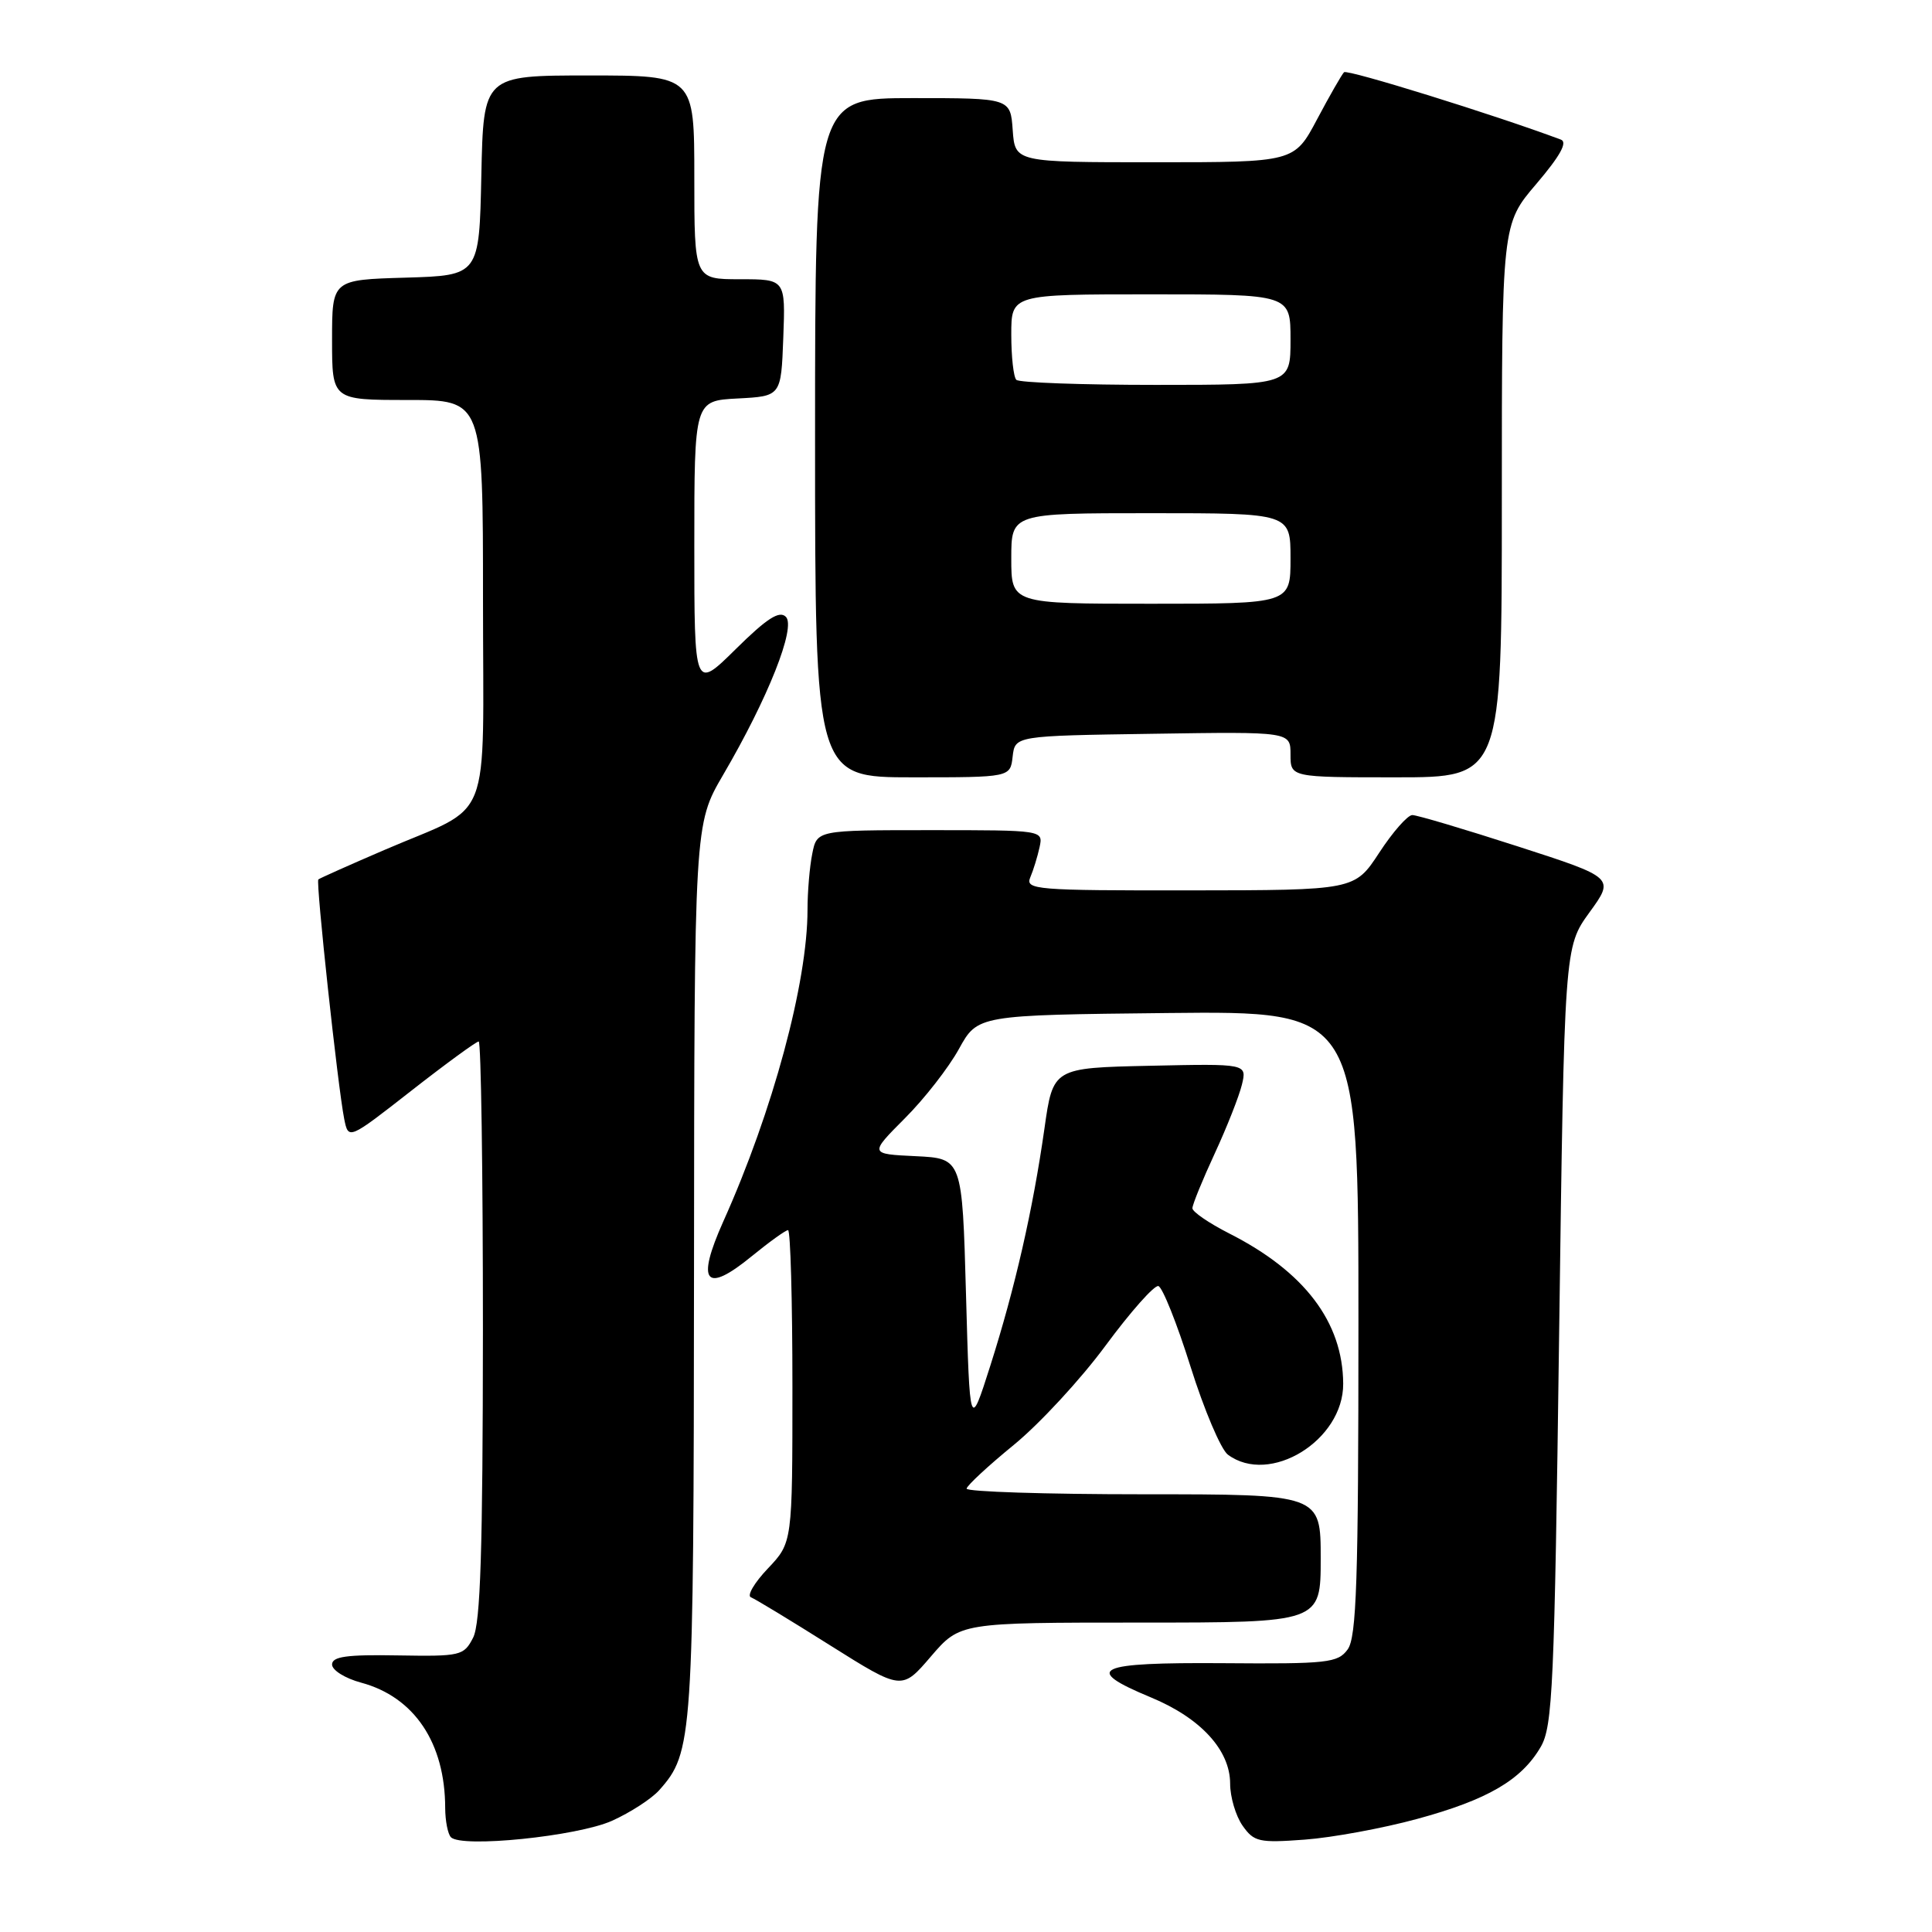 <?xml version="1.0" encoding="UTF-8" standalone="no"?>
<!DOCTYPE svg PUBLIC "-//W3C//DTD SVG 1.1//EN" "http://www.w3.org/Graphics/SVG/1.1/DTD/svg11.dtd" >
<svg xmlns="http://www.w3.org/2000/svg" xmlns:xlink="http://www.w3.org/1999/xlink" version="1.1" viewBox="0 0 256 256">
 <g >
 <path fill="currentColor"
d=" M 81.08 241.27 C 83.51 240.18 86.33 238.35 87.35 237.21 C 91.81 232.18 91.91 230.67 91.96 168.36 C 92.00 109.22 92.00 109.22 95.81 102.69 C 101.78 92.49 105.50 83.10 104.13 81.73 C 103.27 80.87 101.62 81.93 97.49 86.01 C 92.00 91.43 92.00 91.43 92.00 72.27 C 92.00 53.10 92.00 53.10 97.75 52.80 C 103.50 52.50 103.50 52.50 103.79 44.75 C 104.08 37.00 104.08 37.00 98.04 37.00 C 92.00 37.00 92.00 37.00 92.00 23.50 C 92.00 10.00 92.00 10.00 78.03 10.00 C 64.06 10.00 64.06 10.00 63.78 23.25 C 63.50 36.50 63.50 36.50 53.75 36.79 C 44.00 37.07 44.00 37.07 44.00 45.04 C 44.00 53.00 44.00 53.00 54.00 53.00 C 64.00 53.00 64.00 53.00 64.00 79.48 C 64.00 110.12 65.48 106.36 50.92 112.63 C 46.29 114.62 42.36 116.38 42.18 116.53 C 41.83 116.84 44.76 143.99 45.61 148.27 C 46.17 151.04 46.17 151.04 54.51 144.52 C 59.10 140.93 63.12 138.00 63.43 138.00 C 63.74 138.00 63.99 155.21 63.99 176.25 C 63.97 205.40 63.67 215.09 62.69 217.00 C 61.46 219.40 61.04 219.49 52.70 219.35 C 45.95 219.23 44.00 219.50 44.00 220.56 C 44.00 221.31 45.73 222.39 47.85 222.96 C 54.90 224.86 58.98 230.94 58.99 239.58 C 59.00 241.28 59.34 243.02 59.75 243.44 C 61.14 244.89 76.49 243.32 81.08 241.27 Z  M 187.77 241.02 C 197.11 238.48 201.59 235.87 204.15 231.48 C 205.74 228.76 205.97 223.54 206.59 176.99 C 207.28 125.50 207.28 125.50 210.61 120.90 C 213.95 116.30 213.95 116.30 201.11 112.15 C 194.05 109.87 187.76 108.00 187.14 108.00 C 186.52 108.00 184.55 110.24 182.76 112.98 C 179.50 117.96 179.50 117.96 157.64 117.98 C 137.21 118.00 135.83 117.89 136.52 116.25 C 136.93 115.29 137.48 113.49 137.75 112.25 C 138.23 110.00 138.23 110.00 123.24 110.00 C 108.25 110.00 108.25 110.00 107.63 113.12 C 107.28 114.84 107.00 118.18 107.00 120.54 C 107.00 130.20 102.40 147.25 95.84 161.85 C 92.20 169.98 93.46 171.50 99.63 166.44 C 101.95 164.55 104.10 163.00 104.42 163.00 C 104.74 163.00 105.00 172.32 105.00 183.70 C 105.00 204.40 105.00 204.40 101.75 207.83 C 99.96 209.71 98.95 211.43 99.50 211.65 C 100.05 211.86 104.78 214.73 110.00 218.02 C 119.50 223.99 119.50 223.99 123.35 219.49 C 127.21 215.00 127.21 215.00 151.10 215.00 C 175.00 215.00 175.00 215.00 175.00 206.50 C 175.00 198.00 175.00 198.00 151.50 198.00 C 138.57 198.00 128.04 197.66 128.08 197.25 C 128.13 196.84 130.94 194.23 134.33 191.46 C 137.72 188.69 143.20 182.77 146.50 178.29 C 149.80 173.82 152.95 170.27 153.49 170.41 C 154.03 170.55 155.95 175.35 157.75 181.08 C 159.55 186.81 161.78 192.06 162.70 192.75 C 168.25 196.87 178.02 190.86 177.98 183.35 C 177.93 175.18 172.85 168.49 162.86 163.43 C 160.19 162.07 158.00 160.57 158.00 160.10 C 158.00 159.62 159.33 156.36 160.95 152.86 C 162.57 149.36 164.19 145.25 164.56 143.72 C 165.23 140.94 165.23 140.94 152.38 141.22 C 139.53 141.50 139.53 141.50 138.39 149.57 C 136.86 160.31 134.50 170.67 131.21 181.00 C 128.50 189.50 128.50 189.50 128.00 171.50 C 127.50 153.50 127.50 153.50 121.34 153.20 C 115.19 152.91 115.19 152.91 119.88 148.20 C 122.47 145.62 125.70 141.47 127.06 139.00 C 129.54 134.50 129.54 134.50 154.77 134.23 C 180.00 133.97 180.00 133.97 180.00 175.29 C 180.00 209.49 179.75 216.95 178.57 218.56 C 177.27 220.34 175.92 220.49 162.07 220.38 C 145.16 220.26 143.34 221.11 152.49 224.91 C 159.09 227.64 163.00 231.90 163.00 236.35 C 163.00 238.11 163.74 240.61 164.64 241.90 C 166.16 244.06 166.81 244.21 172.89 243.76 C 176.53 243.49 183.22 242.26 187.77 241.02 Z  M 134.18 100.25 C 134.50 97.50 134.50 97.50 152.75 97.23 C 171.00 96.95 171.00 96.95 171.00 99.98 C 171.00 103.00 171.00 103.00 185.00 103.00 C 199.00 103.00 199.00 103.00 199.00 66.36 C 199.00 29.72 199.00 29.72 203.58 24.36 C 206.72 20.67 207.74 18.84 206.83 18.50 C 198.07 15.22 178.52 9.15 178.09 9.57 C 177.79 9.88 176.18 12.68 174.52 15.81 C 171.50 21.50 171.50 21.50 153.00 21.50 C 134.50 21.50 134.50 21.50 134.19 17.25 C 133.89 13.00 133.89 13.00 120.94 13.00 C 108.00 13.00 108.00 13.00 108.00 58.00 C 108.00 103.00 108.00 103.00 120.93 103.00 C 133.87 103.00 133.87 103.00 134.18 100.25 Z  M 134.00 74.00 C 134.00 68.00 134.00 68.00 152.50 68.00 C 171.00 68.00 171.00 68.00 171.00 74.00 C 171.00 80.00 171.00 80.00 152.50 80.00 C 134.00 80.00 134.00 80.00 134.00 74.00 Z  M 134.67 50.33 C 134.30 49.97 134.00 47.27 134.00 44.33 C 134.00 39.00 134.00 39.00 152.50 39.00 C 171.00 39.00 171.00 39.00 171.00 45.00 C 171.00 51.00 171.00 51.00 153.17 51.00 C 143.36 51.00 135.03 50.70 134.67 50.33 Z "/>
</g>
</svg>